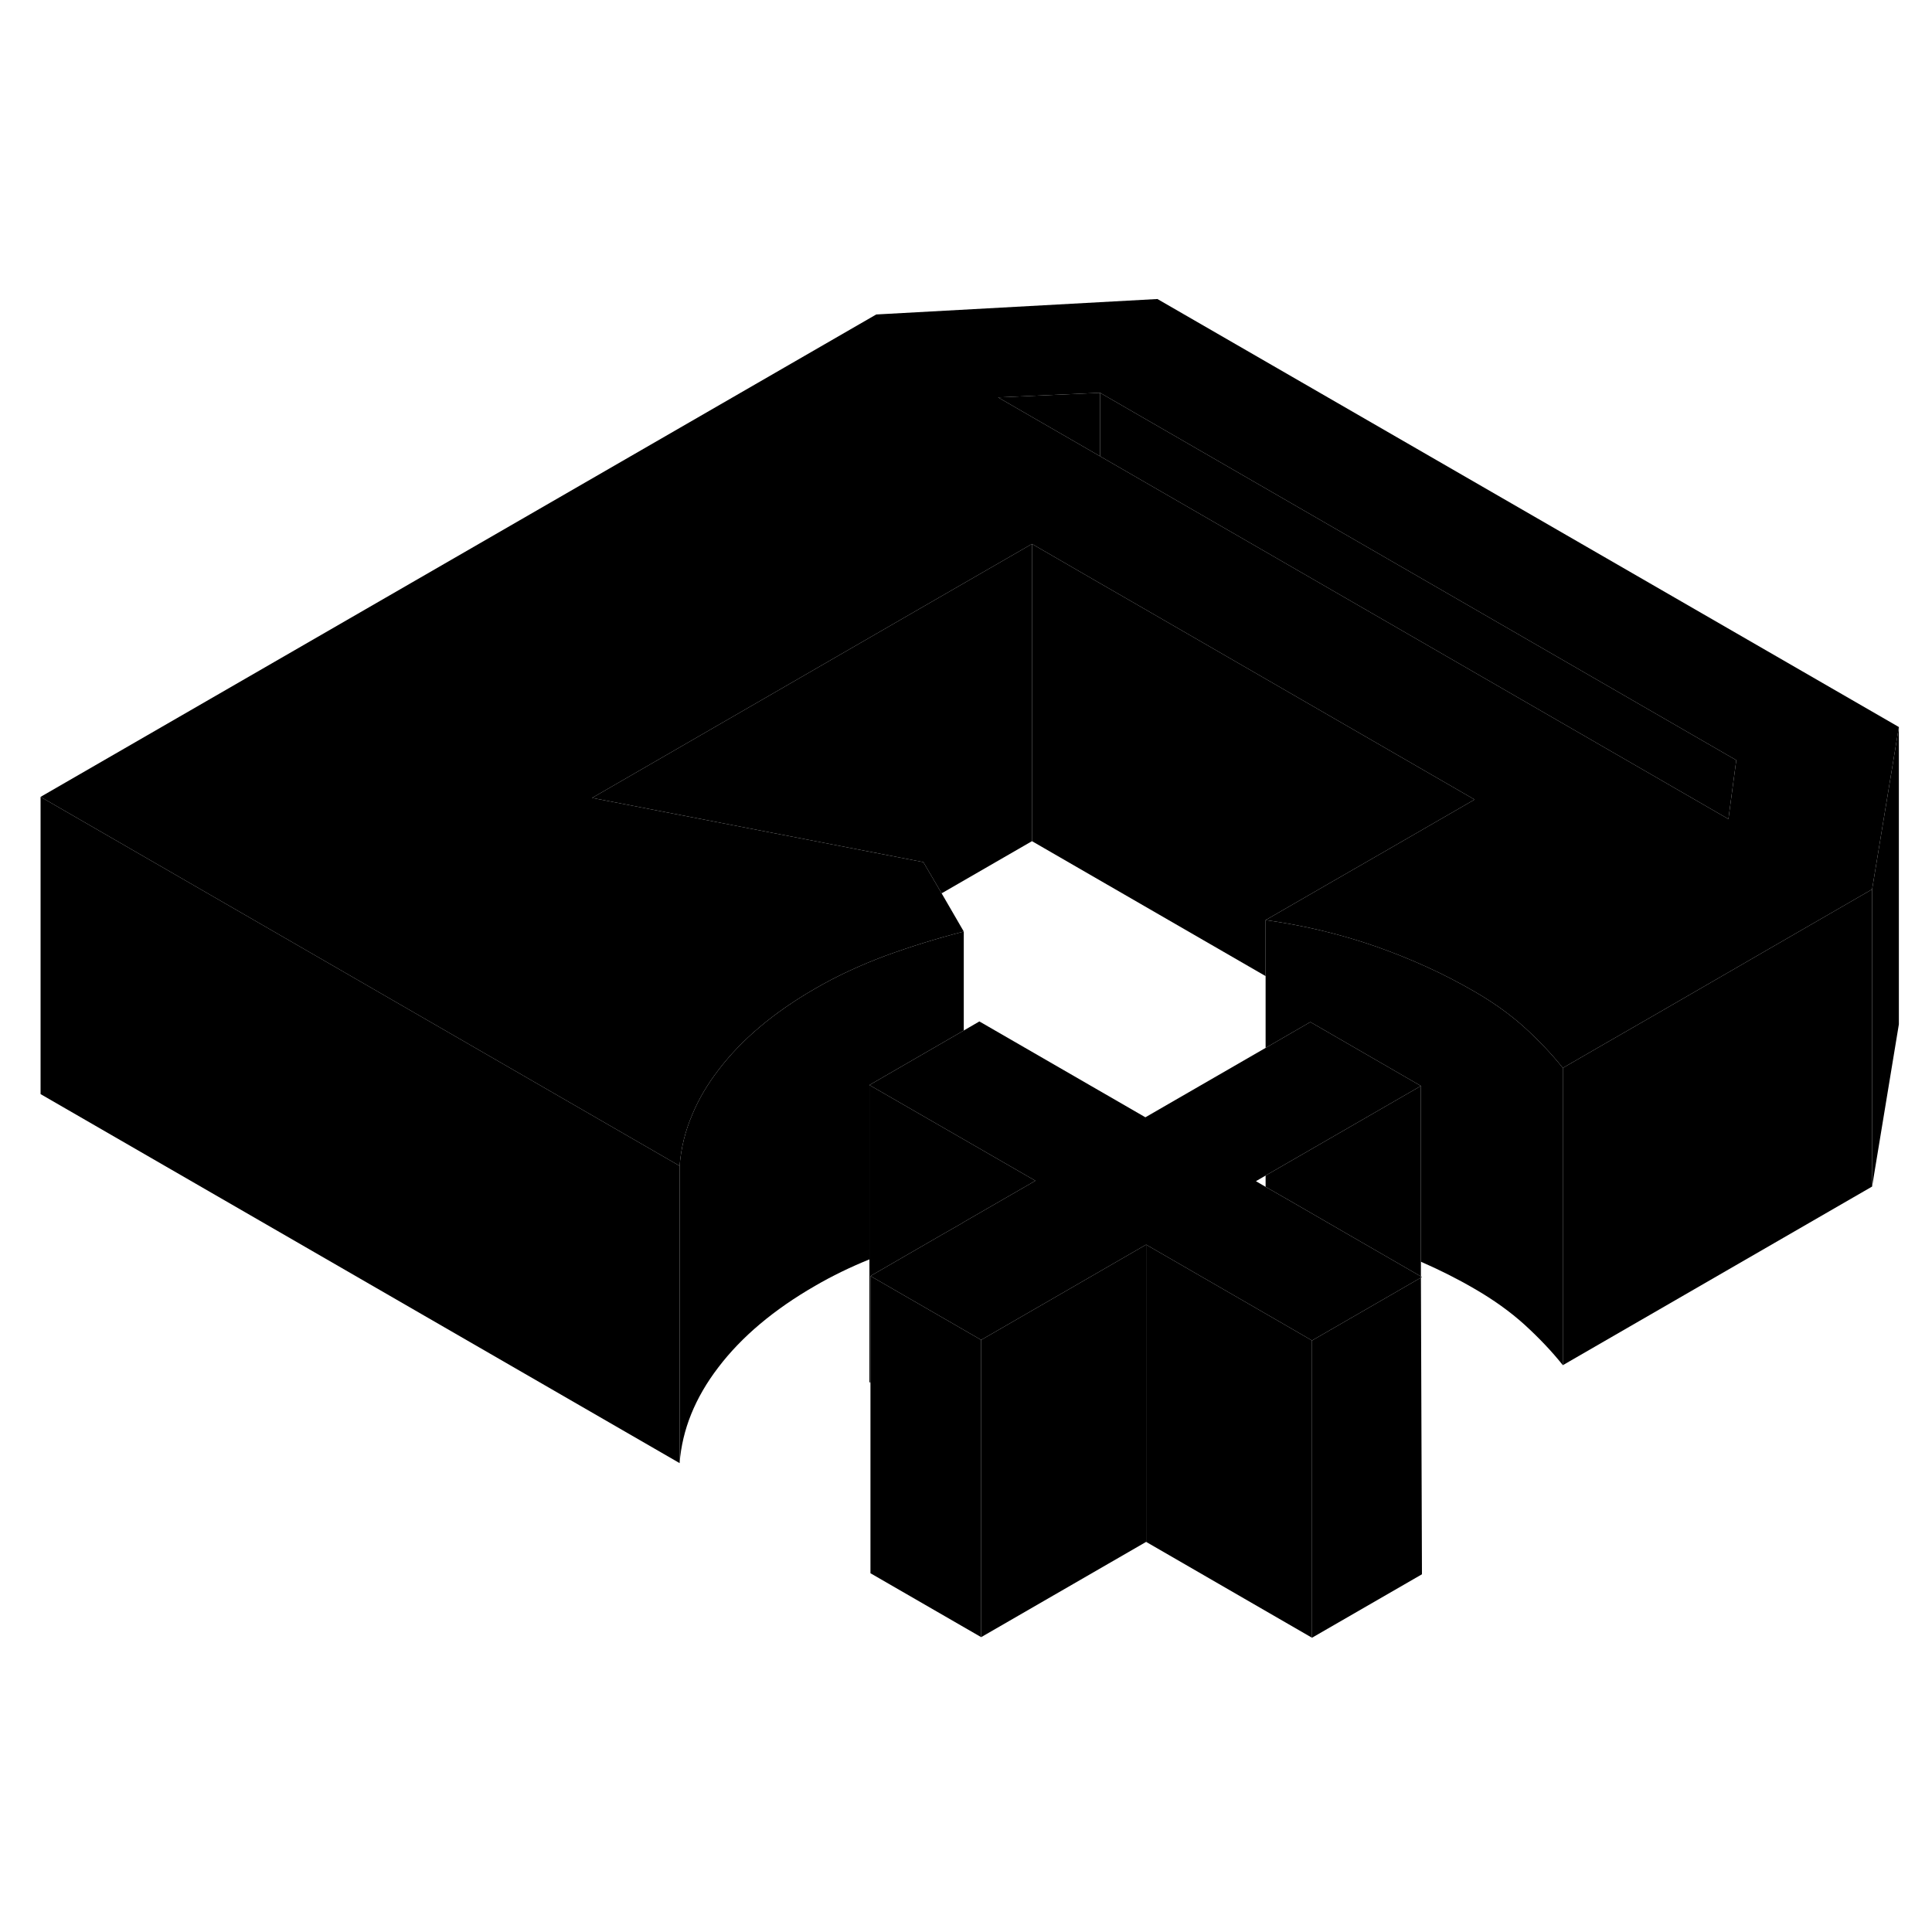 <svg width="48" height="48" viewBox="0 0 130 95" class="pr-icon-iso-duotone-secondary"
     xmlns="http://www.w3.org/2000/svg" stroke-width="1px" stroke-linecap="round" stroke-linejoin="round">
    <path d="M58.501 75.51L58.571 75.55V75.47L58.501 75.51Z" class="pr-icon-iso-duotone-primary-stroke" stroke-linejoin="round"/>
    <path d="M95.68 88.43L88.281 92.7V72.7L89.46 72.02L95.61 68.47L95.68 88.43Z" class="pr-icon-iso-duotone-primary-stroke" stroke-linejoin="round"/>
    <path d="M77.12 66.25V86.25L66.02 92.66V72.66L67.2 71.98L77.12 66.25Z" class="pr-icon-iso-duotone-primary-stroke" stroke-linejoin="round"/>
    <path d="M45.73 60.95V80.95L2.73 56.12V36.12L20.05 46.12L45.73 60.95Z" class="pr-icon-iso-duotone-primary-stroke" stroke-linejoin="round"/>
    <path d="M105.16 54.36V74.36C104.42 73.43 103.56 72.53 102.6 71.65C101.63 70.77 100.5 69.96 99.2 69.21C98.05 68.54 96.85 67.94 95.61 67.4V55.57L88.17 51.27L85.16 53.01V44.41C87.76 44.77 90.24 45.37 92.59 46.19C94.95 47.02 97.15 48.02 99.2 49.21C100.5 49.96 101.63 50.77 102.6 51.65C103.56 52.53 104.42 53.43 105.16 54.36Z" class="pr-icon-iso-duotone-primary-stroke" stroke-linejoin="round"/>
    <path d="M95.61 68.39V68.47L95.68 68.43L95.61 68.39Z" class="pr-icon-iso-duotone-primary-stroke" stroke-linejoin="round"/>
    <path d="M90.83 65.63L95.61 68.39V68.47L89.46 72.02L88.281 72.7L86.99 71.95L77.12 66.25L67.2 71.98L66.02 72.66L64.721 71.91L58.571 68.36L63.38 65.58L64.66 64.85L64.85 64.73L69.67 61.95L64.85 59.17L58.501 55.51L64.85 51.84L65.9 51.23L77.071 57.68L85.16 53.01L88.17 51.27L95.61 55.57L85.16 61.6L84.51 61.98L85.16 62.36L86.94 63.38L90.83 65.63Z" class="pr-icon-iso-duotone-primary-stroke" stroke-linejoin="round"/>
    <path d="M77.88 2.62L58.96 3.66L2.73 36.12L20.05 46.12L45.73 60.95C45.821 59.77 46.1 58.62 46.58 57.5C47 56.48 47.59 55.48 48.34 54.5C49.9 52.45 52.07 50.62 54.85 49.02C56.33 48.16 57.92 47.43 59.61 46.8C61.31 46.18 63.06 45.64 64.85 45.18L63.36 42.61L62.13 40.51L39.84 36.19L61.81 23.5L69.44 19.1L74.02 21.75L75.74 22.74L99.221 36.3L93.001 39.89L89.3 42.02L85.16 44.41C87.76 44.77 90.24 45.37 92.59 46.19C94.95 47.02 97.15 48.02 99.2 49.21C100.5 49.96 101.63 50.77 102.6 51.65C103.56 52.53 104.42 53.43 105.16 54.36L107.91 52.77L111.61 50.64L119.01 46.36L125.97 42.34L127.771 31.42L77.88 2.62ZM116.301 37.61L74.02 13.2L67.16 9.24L74.02 8.93L116.83 33.65L116.301 37.61Z" class="pr-icon-iso-duotone-primary-stroke" stroke-linejoin="round"/>
    <path d="M116.83 33.65L116.301 37.61L74.02 13.2V8.93L116.83 33.65Z" class="pr-icon-iso-duotone-primary-stroke" stroke-linejoin="round"/>
    <path d="M74.02 8.93V13.2L67.16 9.24L74.02 8.93Z" class="pr-icon-iso-duotone-primary-stroke" stroke-linejoin="round"/>
    <path d="M127.771 31.42V51.42L125.97 62.34V42.34L127.771 31.42Z" class="pr-icon-iso-duotone-primary-stroke" stroke-linejoin="round"/>
    <path d="M125.97 42.34V62.34L105.16 74.36V54.36L107.91 52.77L111.61 50.64L119.01 46.36L125.97 42.34Z" class="pr-icon-iso-duotone-primary-stroke" stroke-linejoin="round"/>
    <path d="M95.61 55.57V68.39L90.83 65.63L86.94 63.38L85.16 62.36V61.6L95.61 55.57Z" class="pr-icon-iso-duotone-primary-stroke" stroke-linejoin="round"/>
    <path d="M64.85 45.18V51.84L58.501 55.51V67.24C57.221 67.76 56 68.35 54.85 69.02C52.07 70.62 49.9 72.45 48.34 74.5C46.77 76.55 45.901 78.7 45.73 80.95V60.95C45.821 59.77 46.1 58.62 46.58 57.5C47 56.48 47.59 55.48 48.34 54.5C49.9 52.45 52.07 50.62 54.85 49.02C56.33 48.16 57.92 47.43 59.61 46.8C61.31 46.18 63.06 45.64 64.85 45.18Z" class="pr-icon-iso-duotone-primary-stroke" stroke-linejoin="round"/>
    <path d="M88.281 72.7V92.7L77.12 86.25V66.25L86.99 71.95L88.281 72.7Z" class="pr-icon-iso-duotone-primary-stroke" stroke-linejoin="round"/>
    <path d="M66.02 72.66V92.66L58.571 88.36V68.36L64.721 71.91L66.02 72.66Z" class="pr-icon-iso-duotone-primary-stroke" stroke-linejoin="round"/>
    <path d="M69.67 61.95L64.85 64.73L64.66 64.85L63.38 65.58L58.571 68.36V75.47L58.501 75.51V55.51L64.85 59.17L69.67 61.95Z" class="pr-icon-iso-duotone-primary-stroke" stroke-linejoin="round"/>
    <path d="M99.221 36.3L93.001 39.89L89.3 42.02L85.16 44.41V48.18L69.44 39.1V19.1L74.02 21.75L75.74 22.74L99.221 36.3Z" class="pr-icon-iso-duotone-primary-stroke" stroke-linejoin="round"/>
    <path d="M69.44 19.1V39.1L63.36 42.61L62.13 40.51L39.84 36.19L61.81 23.5L69.44 19.1Z" class="pr-icon-iso-duotone-primary-stroke" stroke-linejoin="round"/>
</svg>